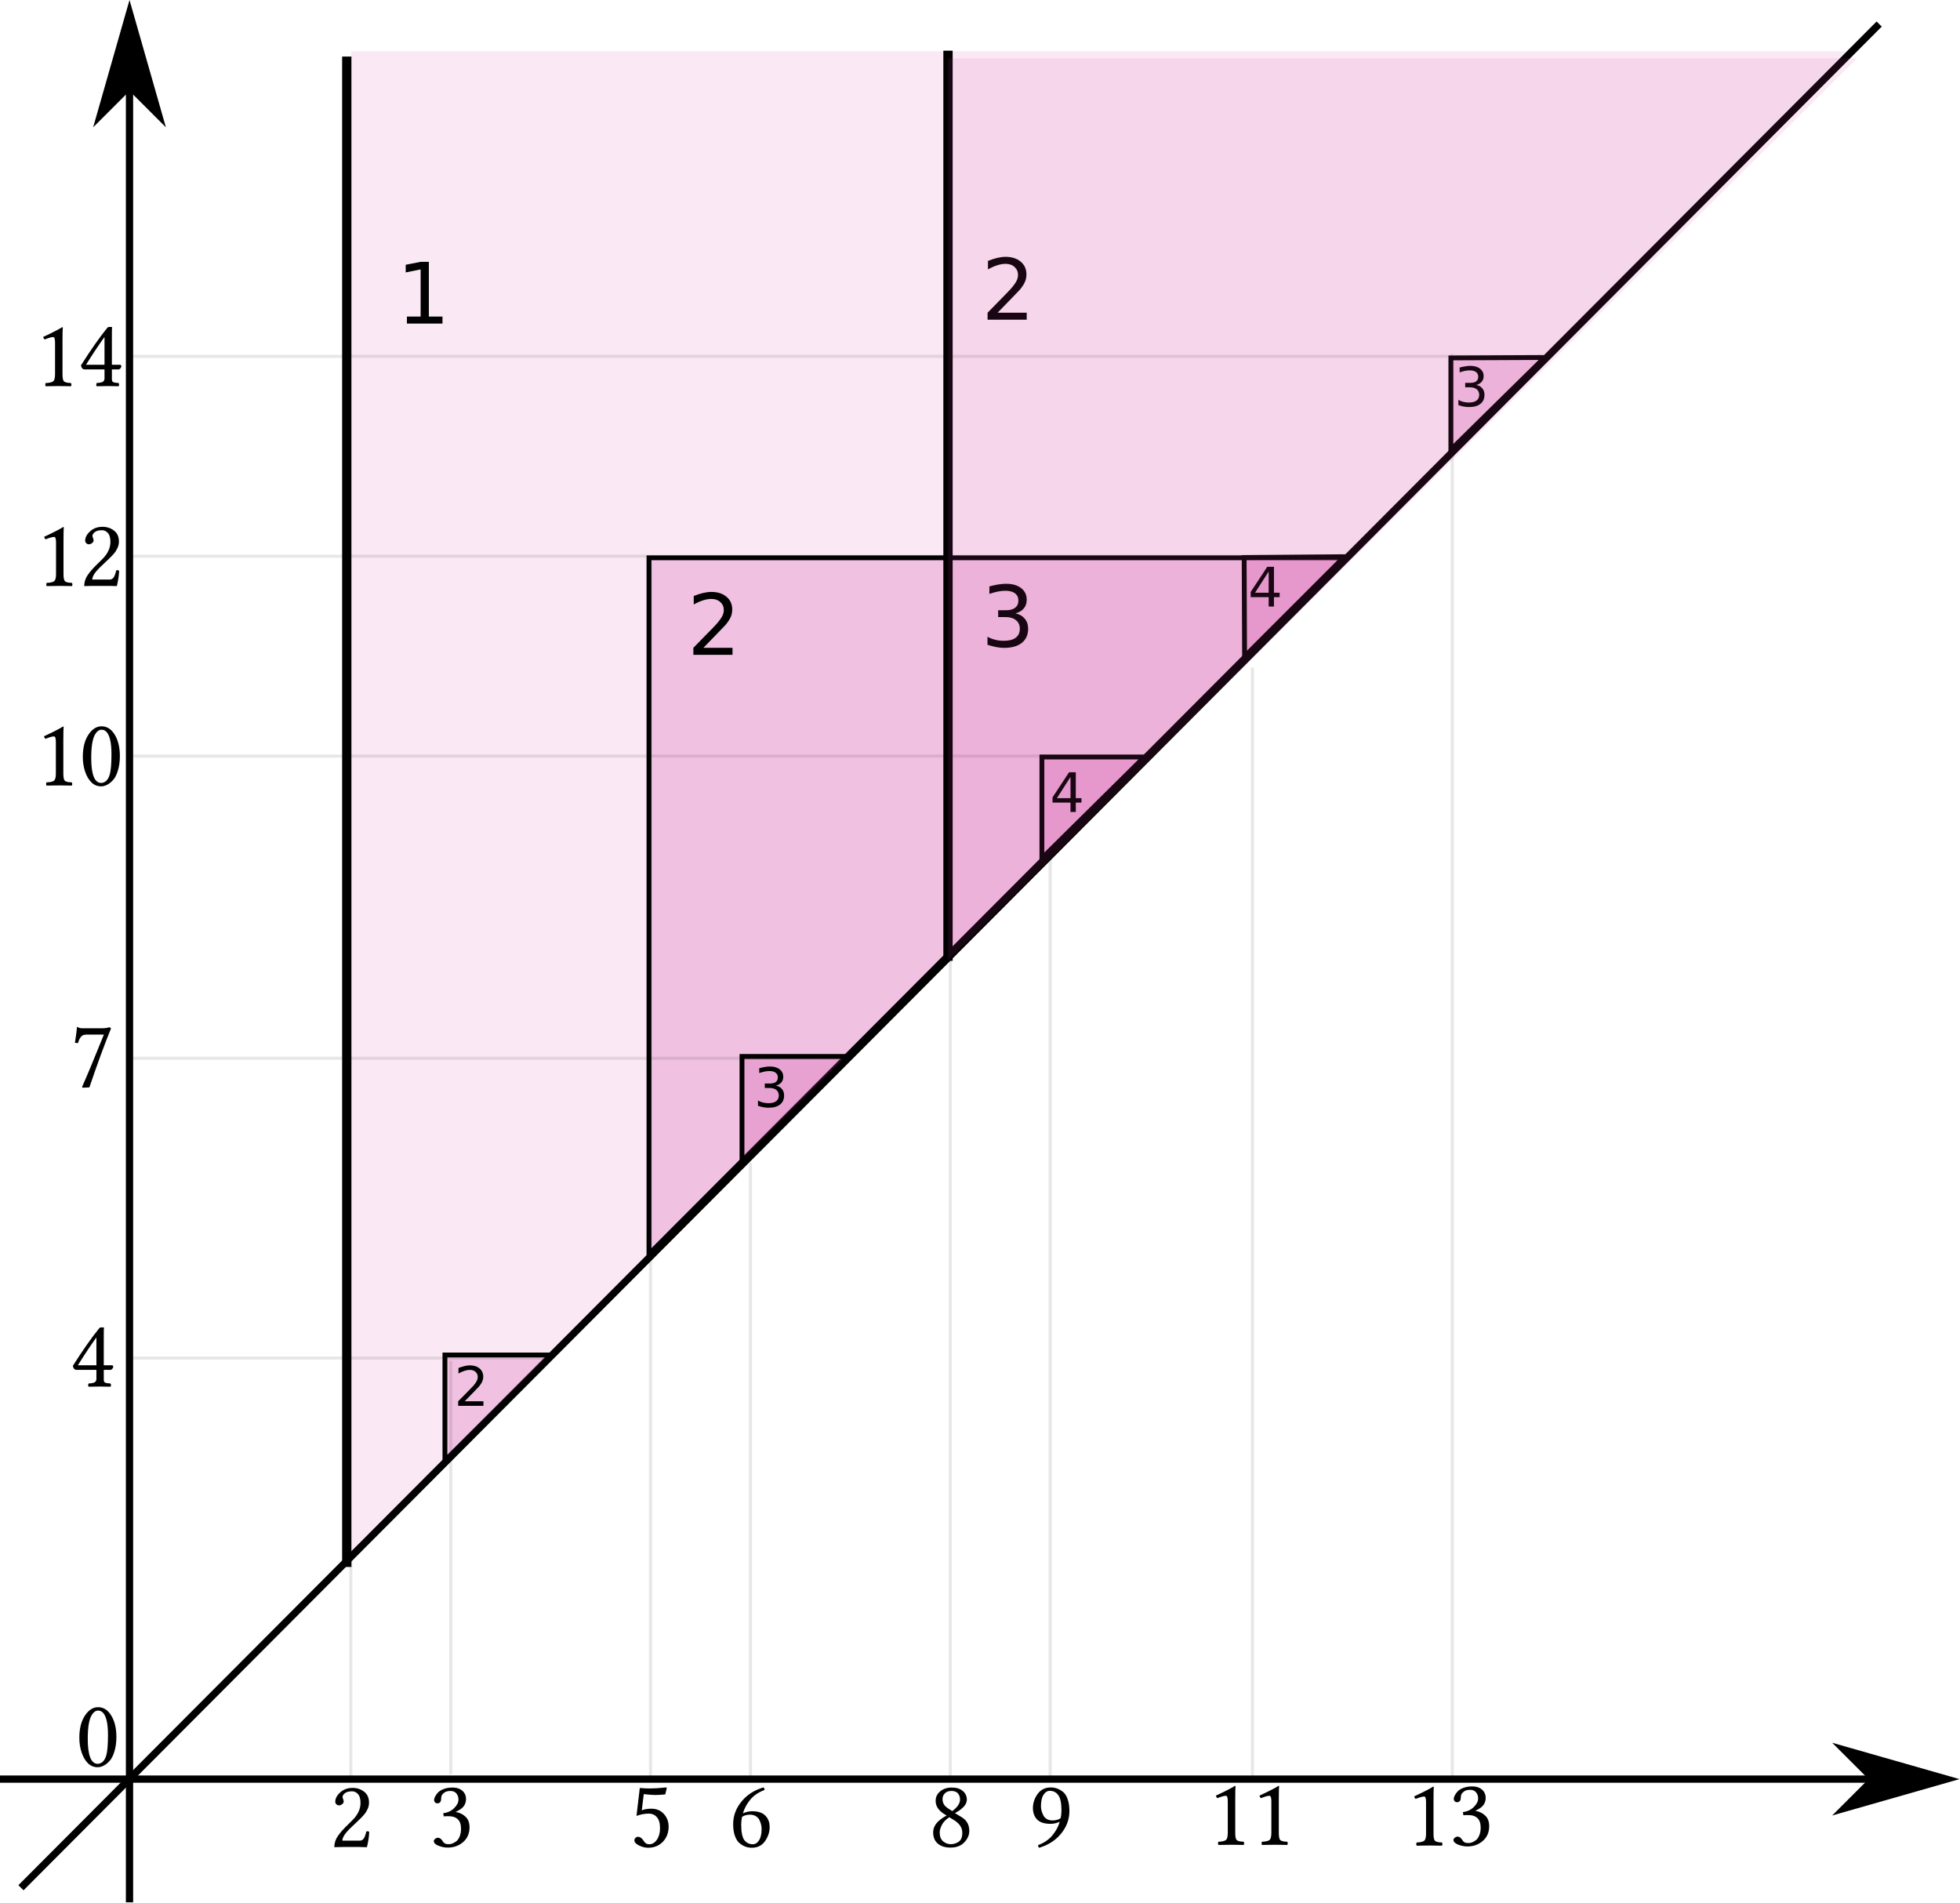 <?xml version="1.0" encoding="UTF-8" standalone="no"?>
<!-- Created with Inkscape (http://www.inkscape.org/) -->

<svg
   xmlns:dc="http://purl.org/dc/elements/1.1/"
   xmlns:cc="http://creativecommons.org/ns#"
   xmlns:rdf="http://www.w3.org/1999/02/22-rdf-syntax-ns#"
   xmlns:svg="http://www.w3.org/2000/svg"
   xmlns="http://www.w3.org/2000/svg"
   xmlns:sodipodi="http://sodipodi.sourceforge.net/DTD/sodipodi-0.dtd"
   xmlns:inkscape="http://www.inkscape.org/namespaces/inkscape"
   version="1.1"
   id="svg2"
   xml:space="preserve"
   width="431.83"
   height="419.178"
   viewBox="0 0 431.83 419.178"
   sodipodi:docname="persistencediagram.svg"
   inkscape:version="0.91 r13725"><defs
     id="defs6"><clipPath
       clipPathUnits="userSpaceOnUse"
       id="clipPath20"><path
         d="M 0,0 H 324 V 315 H 0 Z"
         id="path18"
         inkscape:connector-curvature="0" /></clipPath><clipPath
       clipPathUnits="userSpaceOnUse"
       id="clipPath20-9"><path
         d="M 0,0 H 324 V 315 H 0 Z"
         id="path18-0"
         inkscape:connector-curvature="0" /></clipPath><clipPath
       clipPathUnits="userSpaceOnUse"
       id="clipPath20-9-6"><path
         d="M 0,0 H 324 V 315 H 0 Z"
         id="path18-0-5"
         inkscape:connector-curvature="0" /></clipPath></defs><sodipodi:namedview
     pagecolor="#ffffff"
     bordercolor="#666666"
     borderopacity="1"
     objecttolerance="10"
     gridtolerance="10"
     guidetolerance="10"
     inkscape:pageopacity="0"
     inkscape:pageshadow="2"
     inkscape:window-width="1638"
     inkscape:window-height="1005"
     id="namedview4"
     showgrid="false"
     inkscape:zoom="2.2520288"
     inkscape:cx="167.50719"
     inkscape:cy="262.96203"
     inkscape:window-x="42"
     inkscape:window-y="1"
     inkscape:window-maximized="1"
     inkscape:current-layer="g10"><sodipodi:guide
       position="408.212,407.68"
       orientation="332.326,-335.004"
       id="guide4243" /><sodipodi:guide
       position="73.208,75.355"
       orientation="-332.326,0"
       id="guide4245" /><sodipodi:guide
       position="73.208,407.68"
       orientation="0,335.004"
       id="guide4247" /></sodipodi:namedview><g
     id="g10"
     inkscape:groupmode="layer"
     inkscape:label="persistencediagram"
     transform="matrix(1.333,0,0,1.333,0,8.4794394e-6)"><g
       id="g14"
       transform="matrix(1.233,0,0,1.25,-13.491,-64.12)"><g
         id="g16" /><g
         id="g28"><g
           style="opacity:0.5"
           id="g26"
           clip-path="url(#clipPath20)"><g
             id="g24"><path
               inkscape:connector-curvature="0"
               id="path22"
               style="opacity:0.66;fill:#d13c9e;fill-opacity:0.345;fill-rule:evenodd;stroke:none"
               d="m 258.371,58.078 -200.387,198.785 0,-198.785 z" /></g></g></g></g><g
       transform="scale(1,-1)"
       id="g30"><path
         inkscape:connector-curvature="0"
         id="path32"
         style="fill:none;stroke:#000000;stroke-width:1.2;stroke-linecap:butt;stroke-linejoin:miter;stroke-miterlimit:4;stroke-dasharray:none;stroke-opacity:1"
         d="M 0,-294.02 H 321.688" /></g><g
       transform="scale(1,-1)"
       id="g34"><path
         inkscape:connector-curvature="0"
         id="path36"
         style="fill:#000000;fill-opacity:1;fill-rule:evenodd;stroke:#000000;stroke-width:1.2;stroke-linecap:butt;stroke-linejoin:miter;stroke-miterlimit:4;stroke-dasharray:none;stroke-opacity:1"
         d="m 309.688,-294.02 -4.801,-4.8 16.801,4.8 -16.801,4.797 z" /></g><g
       transform="scale(1,-1)"
       id="g38"><path
         inkscape:connector-curvature="0"
         id="path40"
         style="fill:none;stroke:#000000;stroke-width:1.2;stroke-linecap:butt;stroke-linejoin:miter;stroke-miterlimit:4;stroke-dasharray:none;stroke-opacity:1"
         d="M 21.406,-314.383 V -2.184" /></g><g
       transform="scale(1,-1)"
       id="g42"><path
         inkscape:connector-curvature="0"
         id="path44"
         style="fill:#000000;fill-opacity:1;fill-rule:evenodd;stroke:#000000;stroke-width:1.2;stroke-linecap:butt;stroke-linejoin:miter;stroke-miterlimit:4;stroke-dasharray:none;stroke-opacity:1"
         d="M 21.406,-14.184 26.207,-18.98 21.406,-2.184 16.609,-18.98 Z" /></g><g
       transform="scale(1,-1)"
       id="g46"><path
         inkscape:connector-curvature="0"
         id="path48"
         style="fill:none;stroke:#000000;stroke-width:1.2;stroke-linecap:butt;stroke-linejoin:miter;stroke-miterlimit:4;stroke-dasharray:none;stroke-opacity:1"
         d="m 3.465,-311.973 307.129,308" /></g><path
       inkscape:connector-curvature="0"
       id="path50"
       style="opacity:0.66;fill:#d13c9e;fill-opacity:0.345;fill-rule:evenodd;stroke:none"
       d="M 107.262,207.254 222.059,92.184 H 107.262 Z" /><g
       transform="scale(1,-1)"
       id="g52"><path
         inkscape:connector-curvature="0"
         id="path54"
         style="fill:none;stroke:#000000;stroke-width:0.8;stroke-linecap:butt;stroke-linejoin:miter;stroke-miterlimit:4;stroke-dasharray:none;stroke-opacity:1"
         d="m 107.262,-207.254 114.797,115.07 H 107.262 Z" /></g><path
       inkscape:connector-curvature="0"
       id="path56"
       style="opacity:0.66;fill:#d13c9e;fill-opacity:0.345;fill-rule:evenodd;stroke:none"
       d="m 122.637,192.066 17.675,-17.472 h -17.675 z" /><g
       transform="scale(1,-1)"
       id="g58"><path
         inkscape:connector-curvature="0"
         id="path60"
         style="fill:none;stroke:#000000;stroke-width:0.8;stroke-linecap:butt;stroke-linejoin:miter;stroke-miterlimit:4;stroke-dasharray:none;stroke-opacity:1"
         d="m 122.637,-192.066 17.675,17.472 h -17.675 z" /></g><path
       inkscape:connector-curvature="0"
       id="path62"
       style="opacity:0.66;fill:#d13c9e;fill-opacity:0.345;fill-rule:evenodd;stroke:none"
       d="M 73.539,241.398 91.215,223.93 H 73.539 Z" /><g
       transform="scale(1,-1)"
       id="g64"><path
         inkscape:connector-curvature="0"
         id="path66"
         style="fill:none;stroke:#000000;stroke-width:0.8;stroke-linecap:butt;stroke-linejoin:miter;stroke-miterlimit:4;stroke-dasharray:none;stroke-opacity:1"
         d="m 73.539,-241.398 17.676,17.468 H 73.539 Z" /></g><path
       inkscape:connector-curvature="0"
       id="path68"
       style="opacity:0.66;fill:#d13c9e;fill-opacity:0.345;fill-rule:evenodd;stroke:none"
       d="m 239.801,74.324 15.492,-15.242 -15.492,0.07 z" /><g
       transform="scale(1,-1)"
       id="g70"><path
         inkscape:connector-curvature="0"
         id="path72"
         style="fill:none;stroke:#000000;stroke-width:0.8;stroke-linecap:butt;stroke-linejoin:miter;stroke-miterlimit:4;stroke-dasharray:none;stroke-opacity:1"
         d="m 239.801,-74.324 15.492,15.242 -15.492,-0.07 z" /></g><path
       inkscape:connector-curvature="0"
       id="path74"
       style="fill:#000000;fill-opacity:1;fill-rule:nonzero;stroke:none"
       d="m 16.207,282.695 c -0.211,0 -0.402,0.071 -0.578,0.203 -0.18,0.125 -0.356,0.344 -0.531,0.657 -0.18,0.304 -0.325,0.781 -0.438,1.437 -0.105,0.656 -0.156,1.449 -0.156,2.375 0,2.75 0.551,4.125 1.656,4.125 0.094,0 0.192,-0.015 0.297,-0.047 0.102,-0.031 0.227,-0.086 0.375,-0.172 0.145,-0.093 0.285,-0.242 0.422,-0.453 0.133,-0.207 0.242,-0.468 0.328,-0.781 0.176,-0.664 0.266,-1.766 0.266,-3.297 0,-1.988 -0.309,-3.25 -0.922,-3.781 -0.211,-0.176 -0.449,-0.266 -0.719,-0.266 z m -0.062,9.36 c -0.637,0 -1.18,-0.223 -1.625,-0.672 -0.438,-0.438 -0.782,-1.031 -1.032,-1.781 -0.25,-0.75 -0.375,-1.551 -0.375,-2.407 0,-1.519 0.305,-2.742 0.922,-3.672 0.613,-0.925 1.336,-1.39 2.172,-1.39 0.781,0 1.43,0.351 1.953,1.047 0.719,0.961 1.078,2.246 1.078,3.859 0,0.887 -0.105,1.672 -0.312,2.359 -0.199,0.688 -0.461,1.215 -0.781,1.579 -0.325,0.367 -0.657,0.636 -1,0.812 -0.344,0.176 -0.68,0.266 -1,0.266 z" /><path
       inkscape:connector-curvature="0"
       id="path76"
       style="fill:#000000;fill-opacity:1;fill-rule:nonzero;stroke:none"
       d="m 15.934,221.031 c -0.813,1.106 -1.836,2.637 -3.063,4.594 h 3.063 z m 2.546,4.594 c 0.157,0 0.235,0.09 0.235,0.266 0,0.093 -0.055,0.203 -0.156,0.328 -0.106,0.117 -0.211,0.172 -0.313,0.172 h -1.094 v 1.468 c 0,0.168 0.008,0.305 0.032,0.407 0.031,0.105 0.097,0.183 0.203,0.234 0.113,0.043 0.203,0.07 0.265,0.078 0.063,0.012 0.211,0.027 0.453,0.047 0.071,0.012 0.125,0.016 0.157,0.016 0.05,0.054 0.078,0.148 0.078,0.281 0,0.125 -0.028,0.211 -0.078,0.25 -0.68,-0.024 -1.258,-0.031 -1.735,-0.031 -0.586,0 -1.215,0.007 -1.89,0.031 -0.043,-0.039 -0.063,-0.125 -0.063,-0.25 0,-0.133 0.02,-0.227 0.063,-0.281 0.57,-0.039 0.925,-0.118 1.062,-0.235 0.156,-0.113 0.235,-0.297 0.235,-0.547 v -1.468 h -3.266 c -0.336,0 -0.543,-0.223 -0.625,-0.672 1.645,-2.594 3.086,-4.649 4.328,-6.172 0.094,-0.113 0.18,-0.172 0.266,-0.172 h 0.515 l 0.032,0.031 c -0.024,0.094 -0.032,0.61 -0.032,1.547 v 4.672 z" /><path
       inkscape:connector-curvature="0"
       id="path78"
       style="fill:#000000;fill-opacity:1;fill-rule:nonzero;stroke:none"
       d="m 14.293,170.98 c -0.199,0 -0.371,0.028 -0.516,0.079 -0.148,0.043 -0.304,0.171 -0.468,0.39 -0.168,0.211 -0.305,0.516 -0.407,0.922 -0.156,0.024 -0.328,0.008 -0.515,-0.047 0.207,-1.332 0.316,-2.187 0.328,-2.562 0,-0.032 0.019,-0.047 0.062,-0.047 0.039,0.012 0.129,0.055 0.266,0.125 0.145,0.062 0.32,0.094 0.531,0.094 h 3.297 c 0.426,0 0.836,-0.055 1.234,-0.172 l 0.25,0.187 c -1.148,2.824 -2.339,6.074 -3.578,9.75 l -1.093,0.063 -0.125,-0.125 c 0.789,-1.758 1.992,-4.645 3.609,-8.657 z" /><path
       inkscape:connector-curvature="0"
       id="path80"
       style="fill:#000000;fill-opacity:1;fill-rule:nonzero;stroke:none"
       d="m 55.414,297.754 c 0,-0.531 0.27,-1.039 0.813,-1.531 0.539,-0.5 1.226,-0.75 2.062,-0.75 0.727,0 1.359,0.211 1.891,0.625 0.539,0.406 0.812,1.011 0.812,1.812 0,0.387 -0.086,0.75 -0.25,1.094 -0.156,0.336 -0.328,0.609 -0.515,0.828 -0.18,0.219 -0.454,0.512 -0.829,0.875 l -1.625,1.547 c -0.793,0.793 -1.187,1.437 -1.187,1.937 h 2.859 c 0.282,0 0.5,-0.109 0.657,-0.328 0.164,-0.226 0.316,-0.629 0.453,-1.203 0.207,-0.039 0.363,-0.015 0.468,0.078 -0.023,0.75 -0.148,1.594 -0.375,2.532 -0.492,-0.024 -0.906,-0.032 -1.25,-0.032 h -2.812 l -1.328,0.032 c 0,-0.508 0.117,-1 0.359,-1.469 0.25,-0.477 0.738,-1.094 1.469,-1.844 l 1.187,-1.172 c 0.875,-0.883 1.313,-1.82 1.313,-2.812 0,-0.696 -0.141,-1.192 -0.422,-1.485 -0.281,-0.3 -0.605,-0.453 -0.969,-0.453 -0.531,0 -0.929,0.106 -1.187,0.313 -0.262,0.199 -0.391,0.418 -0.391,0.656 0,0.055 0.02,0.133 0.063,0.234 0.039,0.094 0.062,0.149 0.062,0.157 0.039,0.148 0.063,0.257 0.063,0.328 0,0.168 -0.09,0.32 -0.266,0.453 -0.18,0.125 -0.34,0.187 -0.484,0.187 -0.18,0 -0.328,-0.054 -0.453,-0.172 -0.125,-0.125 -0.188,-0.269 -0.188,-0.437 z" /><path
       inkscape:connector-curvature="0"
       id="path82"
       style="fill:#000000;fill-opacity:1;fill-rule:nonzero;stroke:none"
       d="m 74.434,295.977 c -0.188,0 -0.387,0.027 -0.594,0.078 -0.199,0.054 -0.402,0.179 -0.61,0.375 -0.21,0.199 -0.312,0.453 -0.312,0.765 0,0.555 -0.211,0.828 -0.625,0.828 -0.168,0 -0.305,-0.054 -0.406,-0.171 -0.094,-0.125 -0.141,-0.25 -0.141,-0.375 0,-0.157 0.051,-0.336 0.156,-0.547 0.102,-0.207 0.258,-0.43 0.469,-0.672 0.219,-0.238 0.535,-0.438 0.953,-0.594 0.426,-0.164 0.91,-0.25 1.453,-0.25 0.75,0 1.332,0.211 1.75,0.625 0.332,0.344 0.5,0.766 0.5,1.266 0,0.449 -0.125,0.843 -0.375,1.187 -0.25,0.336 -0.687,0.649 -1.312,0.938 l 0.015,0.031 c 0.594,0.094 1.114,0.344 1.563,0.75 0.457,0.406 0.687,1 0.687,1.781 0,1.012 -0.355,1.824 -1.062,2.438 -0.699,0.605 -1.543,0.906 -2.531,0.906 -0.532,0 -1.055,-0.106 -1.563,-0.313 -0.5,-0.207 -0.75,-0.461 -0.75,-0.765 0,-0.125 0.071,-0.242 0.219,-0.36 0.144,-0.125 0.297,-0.187 0.453,-0.187 0.258,0 0.488,0.137 0.688,0.406 0.007,0.012 0.035,0.047 0.078,0.11 0.039,0.054 0.066,0.093 0.078,0.125 0.019,0.023 0.047,0.058 0.078,0.109 0.039,0.043 0.078,0.074 0.109,0.094 0.032,0.023 0.071,0.054 0.125,0.093 0.063,0.032 0.125,0.059 0.188,0.079 0.062,0.011 0.133,0.023 0.219,0.031 0.093,0.012 0.187,0.015 0.281,0.015 0.176,0 0.359,-0.035 0.547,-0.109 0.195,-0.07 0.41,-0.191 0.64,-0.359 0.227,-0.164 0.414,-0.43 0.563,-0.797 0.156,-0.363 0.234,-0.797 0.234,-1.297 0,-1.375 -0.699,-2.063 -2.094,-2.063 -0.335,0 -0.589,0.012 -0.765,0.032 l -0.078,-0.516 c 0.738,-0.102 1.343,-0.391 1.812,-0.859 0.469,-0.469 0.703,-0.93 0.703,-1.391 0,-0.32 -0.07,-0.594 -0.203,-0.812 -0.125,-0.227 -0.289,-0.391 -0.484,-0.485 -0.188,-0.094 -0.406,-0.14 -0.656,-0.14 z" /><path
       inkscape:connector-curvature="0"
       id="path84"
       style="fill:#000000;fill-opacity:1;fill-rule:nonzero;stroke:none"
       d="m 109.09,302.145 c 0,-0.833 -0.172,-1.442 -0.516,-1.829 -0.344,-0.394 -0.793,-0.593 -1.344,-0.593 -0.668,0 -1.343,0.125 -2.031,0.375 l 0.547,-4.61 c 0.613,0.055 1.188,0.078 1.719,0.078 0.644,0 1.519,-0.054 2.625,-0.171 l 0.125,0.062 -0.266,1.094 c -0.656,0.062 -1.215,0.094 -1.672,0.094 -0.367,0 -0.992,-0.047 -1.875,-0.141 l -0.328,2.672 c 0.438,-0.176 0.961,-0.266 1.578,-0.266 0.864,0 1.555,0.293 2.078,0.875 0.52,0.574 0.782,1.266 0.782,2.078 0,1.012 -0.321,1.852 -0.953,2.516 -0.637,0.656 -1.45,0.984 -2.438,0.984 -0.492,0 -0.992,-0.125 -1.5,-0.375 -0.512,-0.25 -0.766,-0.531 -0.766,-0.843 0,-0.157 0.055,-0.29 0.172,-0.407 0.125,-0.125 0.266,-0.187 0.422,-0.187 0.289,0 0.567,0.172 0.828,0.515 0.008,0.024 0.039,0.071 0.094,0.141 0.051,0.063 0.086,0.117 0.109,0.156 0.02,0.032 0.055,0.075 0.11,0.125 0.051,0.055 0.098,0.094 0.14,0.125 0.04,0.024 0.094,0.055 0.157,0.094 0.07,0.031 0.14,0.055 0.203,0.063 0.07,0.011 0.148,0.015 0.234,0.015 0.488,0 0.906,-0.25 1.25,-0.75 0.344,-0.508 0.516,-1.14 0.516,-1.89 z" /><path
       inkscape:connector-curvature="0"
       id="path86"
       style="fill:#000000;fill-opacity:1;fill-rule:nonzero;stroke:none"
       d="m 122.648,300.254 c -0.093,0.43 -0.14,0.844 -0.14,1.25 0,1.262 0.172,2.125 0.515,2.594 0.352,0.461 0.821,0.687 1.407,0.687 0.414,0 0.758,-0.219 1.031,-0.656 0.281,-0.438 0.422,-1.07 0.422,-1.906 0,-0.227 -0.031,-0.461 -0.094,-0.703 -0.055,-0.239 -0.141,-0.485 -0.266,-0.735 -0.125,-0.258 -0.324,-0.473 -0.593,-0.64 -0.274,-0.165 -0.594,-0.25 -0.969,-0.25 -0.5,0 -0.938,0.121 -1.313,0.359 z m 0.141,-0.578 c 0.508,-0.227 1.016,-0.344 1.516,-0.344 1.007,0 1.742,0.246 2.203,0.734 0.469,0.481 0.703,1.106 0.703,1.875 0,0.825 -0.258,1.602 -0.766,2.329 -0.511,0.73 -1.242,1.093 -2.187,1.093 -0.356,0 -0.696,-0.058 -1.016,-0.172 -0.312,-0.101 -0.637,-0.285 -0.969,-0.546 -0.335,-0.27 -0.601,-0.676 -0.796,-1.219 -0.2,-0.539 -0.297,-1.196 -0.297,-1.969 0,-1.426 0.5,-2.719 1.5,-3.875 0.882,-1.031 2.05,-1.758 3.5,-2.187 0.125,0.085 0.187,0.226 0.187,0.421 -0.98,0.368 -1.762,0.891 -2.344,1.579 -0.574,0.687 -0.984,1.449 -1.234,2.281 z" /><path
       inkscape:connector-curvature="0"
       id="path88"
       style="fill:#000000;fill-opacity:1;fill-rule:nonzero;stroke:none"
       d="m 157.254,295.977 c -0.461,0 -0.82,0.132 -1.078,0.39 -0.262,0.25 -0.391,0.571 -0.391,0.953 0,0.293 0.067,0.575 0.203,0.844 0.145,0.262 0.446,0.539 0.907,0.828 l 0.5,0.313 c 0.851,-0.633 1.281,-1.27 1.281,-1.907 0,-0.406 -0.117,-0.742 -0.344,-1.015 -0.23,-0.27 -0.59,-0.406 -1.078,-0.406 z m 2.547,1.437 c 0,0.461 -0.211,0.887 -0.625,1.281 -0.406,0.387 -0.856,0.7 -1.344,0.938 l 1.125,0.687 c 0.832,0.5 1.25,1.258 1.25,2.266 0,0.68 -0.277,1.309 -0.828,1.891 -0.555,0.574 -1.313,0.859 -2.281,0.859 -0.868,0 -1.559,-0.211 -2.078,-0.641 -0.524,-0.437 -0.782,-1.054 -0.782,-1.859 0,-0.727 0.313,-1.367 0.938,-1.922 0.363,-0.32 0.789,-0.613 1.281,-0.875 l -0.406,-0.25 c -0.938,-0.594 -1.406,-1.316 -1.406,-2.172 0,-0.625 0.242,-1.144 0.734,-1.562 0.5,-0.426 1.148,-0.641 1.953,-0.641 0.758,0 1.359,0.188 1.797,0.563 0.445,0.375 0.672,0.855 0.672,1.437 z m -2.672,7.359 c 0.488,0 0.93,-0.132 1.328,-0.406 0.395,-0.269 0.594,-0.758 0.594,-1.469 0,-0.851 -0.469,-1.562 -1.406,-2.125 l -0.75,-0.453 c -0.594,0.399 -1.008,0.828 -1.235,1.297 -0.23,0.461 -0.344,0.867 -0.344,1.219 0,0.656 0.188,1.148 0.563,1.469 0.383,0.312 0.801,0.468 1.25,0.468 z" /><path
       inkscape:connector-curvature="0"
       id="path90"
       style="fill:#000000;fill-opacity:1;fill-rule:nonzero;stroke:none"
       d="m 175.301,300.488 c 0.094,-0.426 0.14,-0.843 0.14,-1.25 0,-1.258 -0.179,-2.117 -0.531,-2.578 -0.344,-0.469 -0.808,-0.703 -1.39,-0.703 -0.418,0 -0.766,0.219 -1.047,0.656 -0.282,0.438 -0.422,1.075 -0.422,1.907 0,0.23 0.031,0.464 0.094,0.703 0.062,0.242 0.156,0.492 0.281,0.75 0.125,0.261 0.316,0.476 0.578,0.64 0.269,0.157 0.594,0.235 0.969,0.235 0.507,0 0.953,-0.118 1.328,-0.36 z m -0.141,0.578 c -0.512,0.231 -1.015,0.344 -1.515,0.344 -1.024,0 -1.766,-0.238 -2.235,-0.719 -0.461,-0.488 -0.687,-1.117 -0.687,-1.89 0,-0.821 0.254,-1.594 0.765,-2.313 0.52,-0.726 1.254,-1.093 2.203,-1.093 0.352,0 0.688,0.058 1,0.171 0.321,0.106 0.649,0.289 0.985,0.547 0.332,0.262 0.594,0.664 0.781,1.203 0.195,0.543 0.297,1.2 0.297,1.969 0,1.43 -0.496,2.719 -1.484,3.875 -0.887,1.031 -2.055,1.766 -3.5,2.203 -0.125,-0.074 -0.188,-0.218 -0.188,-0.437 0.977,-0.364 1.754,-0.891 2.328,-1.578 0.582,-0.688 1,-1.446 1.25,-2.282 z" /><g
       transform="scale(1,-1)"
       id="g92"><path
         inkscape:connector-curvature="0"
         id="path94"
         style="fill:none;stroke:#000000;stroke-width:0.513;stroke-linecap:butt;stroke-linejoin:miter;stroke-miterlimit:4;stroke-dasharray:none;stroke-opacity:0.094"
         d="M 21.391,-224.43 H 90.098" /></g><g
       transform="scale(1,-1)"
       id="g96"><path
         inkscape:connector-curvature="0"
         id="path98"
         style="fill:none;stroke:#000000;stroke-width:0.513;stroke-linecap:butt;stroke-linejoin:miter;stroke-miterlimit:4;stroke-dasharray:none;stroke-opacity:0.094"
         d="M 21.16,-174.887 H 140.113" /></g><g
       transform="scale(1,-1)"
       id="g100"><path
         inkscape:connector-curvature="0"
         id="path102"
         style="fill:none;stroke:#000000;stroke-width:1.538;stroke-linecap:butt;stroke-linejoin:miter;stroke-miterlimit:4;stroke-dasharray:none;stroke-opacity:1"
         d="M 57.316,-258.957 V -9.348" /></g><path
       inkscape:connector-curvature="0"
       id="path104"
       style="fill:#000000;fill-opacity:1;fill-rule:nonzero;stroke:none"
       d="m 10.469,127.844 c 0,0.636 0.082,1.031 0.25,1.187 0.164,0.157 0.547,0.246 1.14,0.266 0.051,0.055 0.079,0.148 0.079,0.281 0,0.125 -0.028,0.211 -0.079,0.25 -1.062,-0.023 -1.714,-0.031 -1.953,-0.031 -0.437,0 -1.179,0.008 -2.218,0.031 -0.043,-0.039 -0.063,-0.125 -0.063,-0.25 0,-0.133 0.02,-0.226 0.063,-0.281 0.613,-0.02 1.023,-0.113 1.234,-0.281 0.207,-0.164 0.312,-0.555 0.312,-1.172 v -5.219 c 0,-0.625 -0.105,-0.93 -0.312,-0.922 -0.293,0 -0.758,0.133 -1.391,0.391 -0.136,-0.082 -0.219,-0.223 -0.25,-0.422 1.5,-0.695 2.547,-1.234 3.141,-1.61 0.062,0 0.094,0.028 0.094,0.079 -0.032,0.25 -0.047,0.964 -0.047,2.14 z" /><path
       inkscape:connector-curvature="0"
       id="path106"
       style="fill:#000000;fill-opacity:1;fill-rule:nonzero;stroke:none"
       d="m 16.781,120.594 c -0.211,0 -0.402,0.07 -0.578,0.203 -0.18,0.125 -0.355,0.344 -0.531,0.656 -0.18,0.305 -0.324,0.781 -0.438,1.438 -0.105,0.656 -0.156,1.449 -0.156,2.375 0,2.75 0.551,4.125 1.656,4.125 0.094,0 0.192,-0.016 0.297,-0.047 0.102,-0.032 0.227,-0.086 0.375,-0.172 0.145,-0.094 0.285,-0.242 0.422,-0.453 0.133,-0.207 0.242,-0.469 0.328,-0.781 0.176,-0.665 0.266,-1.766 0.266,-3.297 0,-1.989 -0.309,-3.25 -0.922,-3.782 -0.211,-0.175 -0.449,-0.265 -0.719,-0.265 z m -0.062,9.359 c -0.637,0 -1.18,-0.223 -1.625,-0.672 -0.438,-0.437 -0.782,-1.031 -1.032,-1.781 -0.25,-0.75 -0.374,-1.551 -0.374,-2.406 0,-1.52 0.304,-2.742 0.921,-3.672 0.614,-0.926 1.336,-1.391 2.172,-1.391 0.781,0 1.43,0.352 1.953,1.047 0.719,0.961 1.078,2.246 1.078,3.86 0,0.886 -0.105,1.671 -0.312,2.359 -0.199,0.687 -0.461,1.215 -0.781,1.578 -0.324,0.367 -0.657,0.637 -1,0.813 -0.344,0.175 -0.68,0.265 -1,0.265 z" /><path
       inkscape:connector-curvature="0"
       id="path108"
       style="fill:#000000;fill-opacity:1;fill-rule:nonzero;stroke:none"
       d="m 10.496,94.875 c 0,0.637 0.082,1.031 0.25,1.187 0.164,0.157 0.547,0.247 1.141,0.266 0.051,0.055 0.078,0.149 0.078,0.281 0,0.125 -0.027,0.211 -0.078,0.25 -1.063,-0.023 -1.715,-0.031 -1.953,-0.031 -0.438,0 -1.18,0.008 -2.219,0.031 -0.043,-0.039 -0.063,-0.125 -0.063,-0.25 0,-0.132 0.02,-0.226 0.063,-0.281 0.613,-0.019 1.023,-0.113 1.234,-0.281 0.207,-0.164 0.313,-0.555 0.313,-1.172 v -5.219 c 0,-0.625 -0.106,-0.929 -0.313,-0.922 -0.293,0 -0.758,0.133 -1.39,0.391 -0.137,-0.082 -0.219,-0.223 -0.25,-0.422 1.5,-0.695 2.546,-1.234 3.14,-1.609 0.063,0 0.094,0.027 0.094,0.078 -0.031,0.25 -0.047,0.965 -0.047,2.14 z" /><path
       inkscape:connector-curvature="0"
       id="path110"
       style="fill:#000000;fill-opacity:1;fill-rule:nonzero;stroke:none"
       d="m 14.078,89.344 c 0,-0.532 0.27,-1.039 0.813,-1.532 0.539,-0.5 1.226,-0.75 2.062,-0.75 0.727,0 1.359,0.211 1.891,0.626 0.539,0.406 0.812,1.011 0.812,1.812 0,0.387 -0.086,0.75 -0.25,1.094 -0.156,0.336 -0.328,0.609 -0.515,0.828 -0.18,0.219 -0.453,0.512 -0.829,0.875 l -1.624,1.547 c -0.793,0.793 -1.188,1.437 -1.188,1.937 h 2.859 c 0.282,0 0.5,-0.109 0.657,-0.328 0.164,-0.226 0.316,-0.629 0.453,-1.203 0.207,-0.039 0.363,-0.016 0.469,0.078 -0.024,0.75 -0.149,1.594 -0.376,2.531 -0.492,-0.023 -0.906,-0.031 -1.25,-0.031 H 15.25 l -1.328,0.031 c 0,-0.507 0.117,-1 0.359,-1.468 0.25,-0.477 0.739,-1.094 1.469,-1.844 l 1.188,-1.172 c 0.874,-0.883 1.312,-1.82 1.312,-2.813 0,-0.695 -0.141,-1.191 -0.422,-1.484 -0.281,-0.301 -0.605,-0.453 -0.969,-0.453 -0.531,0 -0.929,0.105 -1.187,0.313 -0.262,0.199 -0.391,0.417 -0.391,0.656 0,0.054 0.02,0.133 0.063,0.234 0.039,0.094 0.062,0.149 0.062,0.156 0.039,0.149 0.063,0.258 0.063,0.328 0,0.168 -0.09,0.321 -0.266,0.454 -0.18,0.125 -0.34,0.187 -0.484,0.187 -0.18,0 -0.328,-0.055 -0.453,-0.172 -0.125,-0.125 -0.188,-0.269 -0.188,-0.437 z" /><path
       inkscape:connector-curvature="0"
       id="path112"
       style="fill:#000000;fill-opacity:1;fill-rule:nonzero;stroke:none"
       d="m 10.332,61.848 c 0,0.636 0.082,1.031 0.25,1.187 0.164,0.156 0.547,0.246 1.141,0.266 0.05,0.054 0.078,0.148 0.078,0.281 0,0.125 -0.028,0.211 -0.078,0.25 -1.063,-0.023 -1.715,-0.031 -1.953,-0.031 -0.438,0 -1.18,0.008 -2.219,0.031 -0.043,-0.039 -0.063,-0.125 -0.063,-0.25 0,-0.133 0.02,-0.227 0.063,-0.281 0.613,-0.02 1.023,-0.113 1.234,-0.281 0.207,-0.165 0.313,-0.555 0.313,-1.172 v -5.219 c 0,-0.625 -0.106,-0.93 -0.313,-0.922 -0.293,0 -0.758,0.133 -1.39,0.391 -0.137,-0.082 -0.219,-0.223 -0.25,-0.422 1.5,-0.696 2.546,-1.235 3.14,-1.61 0.063,0 0.094,0.028 0.094,0.079 -0.031,0.25 -0.047,0.964 -0.047,2.14 z" /><path
       inkscape:connector-curvature="0"
       id="path114"
       style="fill:#000000;fill-opacity:1;fill-rule:nonzero;stroke:none"
       d="m 17.273,55.691 c -0.812,1.106 -1.835,2.637 -3.062,4.594 h 3.062 z m 2.547,4.594 c 0.157,0 0.235,0.09 0.235,0.266 0,0.094 -0.055,0.203 -0.157,0.328 -0.105,0.117 -0.21,0.172 -0.312,0.172 h -1.094 v 1.469 c 0,0.168 0.008,0.304 0.031,0.406 0.032,0.105 0.098,0.183 0.204,0.234 0.113,0.043 0.203,0.07 0.265,0.078 0.063,0.012 0.211,0.028 0.453,0.047 0.071,0.012 0.125,0.016 0.157,0.016 0.05,0.054 0.078,0.148 0.078,0.281 0,0.125 -0.028,0.211 -0.078,0.25 -0.68,-0.023 -1.258,-0.031 -1.735,-0.031 -0.586,0 -1.215,0.008 -1.89,0.031 -0.043,-0.039 -0.063,-0.125 -0.063,-0.25 0,-0.133 0.02,-0.227 0.063,-0.281 0.57,-0.039 0.925,-0.117 1.062,-0.235 0.156,-0.113 0.234,-0.296 0.234,-0.546 v -1.469 h -3.265 c -0.336,0 -0.543,-0.223 -0.625,-0.672 1.644,-2.594 3.086,-4.649 4.328,-6.172 0.094,-0.113 0.18,-0.172 0.266,-0.172 h 0.515 l 0.031,0.031 c -0.023,0.094 -0.031,0.61 -0.031,1.547 v 4.672 z" /><g
       transform="scale(1,-1)"
       id="g116"><path
         inkscape:connector-curvature="0"
         id="path118"
         style="fill:none;stroke:#000000;stroke-width:0.513;stroke-linecap:butt;stroke-linejoin:miter;stroke-miterlimit:4;stroke-dasharray:none;stroke-opacity:0.094"
         d="M 21.219,-124.945 H 188.957" /></g><g
       transform="scale(1,-1)"
       id="g120"><path
         inkscape:connector-curvature="0"
         id="path122"
         style="fill:none;stroke:#000000;stroke-width:0.513;stroke-linecap:butt;stroke-linejoin:miter;stroke-miterlimit:4;stroke-dasharray:none;stroke-opacity:0.094"
         d="M 21.426,-91.918 H 221.977" /></g><g
       transform="scale(1,-1)"
       id="g124"><path
         inkscape:connector-curvature="0"
         id="path126"
         style="fill:none;stroke:#000000;stroke-width:0.513;stroke-linecap:butt;stroke-linejoin:miter;stroke-miterlimit:4;stroke-dasharray:none;stroke-opacity:0.094"
         d="M 21.438,-58.891 H 254.805" /></g><path
       inkscape:connector-curvature="0"
       id="path128"
       style="fill:#000000;fill-opacity:1;fill-rule:nonzero;stroke:none"
       d="m 204.164,302.914 c 0,0.637 0.082,1.031 0.25,1.188 0.164,0.156 0.547,0.246 1.141,0.265 0.05,0.055 0.078,0.149 0.078,0.281 0,0.125 -0.028,0.211 -0.078,0.25 -1.063,-0.023 -1.715,-0.031 -1.953,-0.031 -0.438,0 -1.18,0.008 -2.219,0.031 -0.043,-0.039 -0.063,-0.125 -0.063,-0.25 0,-0.132 0.02,-0.226 0.063,-0.281 0.613,-0.019 1.023,-0.113 1.234,-0.281 0.207,-0.164 0.313,-0.555 0.313,-1.172 v -5.219 c 0,-0.625 -0.106,-0.929 -0.313,-0.922 -0.293,0 -0.758,0.133 -1.39,0.391 -0.137,-0.082 -0.219,-0.223 -0.25,-0.422 1.5,-0.695 2.546,-1.234 3.14,-1.609 0.063,0 0.094,0.027 0.094,0.078 -0.031,0.25 -0.047,0.965 -0.047,2.141 z" /><path
       inkscape:connector-curvature="0"
       id="path130"
       style="fill:#000000;fill-opacity:1;fill-rule:nonzero;stroke:none"
       d="m 211.367,302.914 c 0,0.637 0.082,1.031 0.25,1.188 0.164,0.156 0.547,0.246 1.141,0.265 0.051,0.055 0.078,0.149 0.078,0.281 0,0.125 -0.027,0.211 -0.078,0.25 -1.063,-0.023 -1.715,-0.031 -1.953,-0.031 -0.438,0 -1.18,0.008 -2.219,0.031 -0.043,-0.039 -0.063,-0.125 -0.063,-0.25 0,-0.132 0.02,-0.226 0.063,-0.281 0.613,-0.019 1.023,-0.113 1.234,-0.281 0.207,-0.164 0.313,-0.555 0.313,-1.172 v -5.219 c 0,-0.625 -0.106,-0.929 -0.313,-0.922 -0.293,0 -0.758,0.133 -1.39,0.391 -0.137,-0.082 -0.219,-0.223 -0.25,-0.422 1.5,-0.695 2.547,-1.234 3.14,-1.609 0.063,0 0.094,0.027 0.094,0.078 -0.031,0.25 -0.047,0.965 -0.047,2.141 z" /><path
       inkscape:connector-curvature="0"
       id="path132"
       style="fill:#000000;fill-opacity:1;fill-rule:nonzero;stroke:none"
       d="m 236.934,303.039 c 0,0.637 0.082,1.031 0.25,1.188 0.164,0.156 0.546,0.246 1.14,0.265 0.051,0.055 0.078,0.149 0.078,0.281 0,0.125 -0.027,0.211 -0.078,0.25 -1.062,-0.023 -1.715,-0.031 -1.953,-0.031 -0.437,0 -1.18,0.008 -2.219,0.031 -0.043,-0.039 -0.062,-0.125 -0.062,-0.25 0,-0.132 0.019,-0.226 0.062,-0.281 0.614,-0.019 1.024,-0.113 1.235,-0.281 0.207,-0.164 0.312,-0.555 0.312,-1.172 v -5.219 c 0,-0.625 -0.105,-0.929 -0.312,-0.922 -0.293,0 -0.758,0.133 -1.391,0.391 -0.137,-0.082 -0.219,-0.223 -0.25,-0.422 1.5,-0.695 2.547,-1.234 3.141,-1.609 0.062,0 0.093,0.027 0.093,0.078 -0.031,0.25 -0.046,0.965 -0.046,2.141 z" /><path
       inkscape:connector-curvature="0"
       id="path134"
       style="fill:#000000;fill-opacity:1;fill-rule:nonzero;stroke:none"
       d="m 242.965,295.789 c -0.188,0 -0.387,0.027 -0.594,0.078 -0.199,0.055 -0.402,0.18 -0.609,0.375 -0.211,0.199 -0.313,0.453 -0.313,0.766 0,0.554 -0.211,0.828 -0.625,0.828 -0.168,0 -0.304,-0.055 -0.406,-0.172 -0.094,-0.125 -0.141,-0.25 -0.141,-0.375 0,-0.156 0.051,-0.336 0.157,-0.547 0.101,-0.207 0.257,-0.43 0.468,-0.672 0.219,-0.238 0.536,-0.437 0.953,-0.593 0.426,-0.165 0.911,-0.25 1.454,-0.25 0.75,0 1.332,0.211 1.75,0.625 0.332,0.343 0.5,0.765 0.5,1.265 0,0.449 -0.125,0.844 -0.375,1.188 -0.25,0.336 -0.688,0.648 -1.313,0.937 l 0.016,0.031 c 0.593,0.094 1.113,0.344 1.562,0.75 0.457,0.407 0.688,1 0.688,1.782 0,1.011 -0.356,1.824 -1.063,2.437 -0.699,0.606 -1.543,0.906 -2.531,0.906 -0.531,0 -1.055,-0.105 -1.563,-0.312 -0.5,-0.207 -0.75,-0.461 -0.75,-0.766 0,-0.125 0.071,-0.242 0.219,-0.359 0.145,-0.125 0.297,-0.188 0.453,-0.188 0.258,0 0.489,0.137 0.688,0.407 0.008,0.011 0.035,0.047 0.078,0.109 0.039,0.055 0.066,0.094 0.078,0.125 0.02,0.024 0.047,0.059 0.078,0.109 0.039,0.043 0.078,0.075 0.11,0.094 0.031,0.024 0.07,0.055 0.125,0.094 0.062,0.031 0.125,0.059 0.187,0.078 0.063,0.012 0.133,0.023 0.219,0.031 0.094,0.012 0.187,0.016 0.281,0.016 0.176,0 0.359,-0.035 0.547,-0.109 0.195,-0.071 0.41,-0.192 0.641,-0.36 0.226,-0.164 0.414,-0.429 0.562,-0.797 0.156,-0.363 0.234,-0.797 0.234,-1.297 0,-1.375 -0.699,-2.062 -2.093,-2.062 -0.336,0 -0.59,0.012 -0.766,0.031 l -0.078,-0.515 c 0.738,-0.102 1.344,-0.391 1.812,-0.86 0.469,-0.469 0.704,-0.929 0.704,-1.39 0,-0.321 -0.071,-0.594 -0.204,-0.813 -0.125,-0.226 -0.289,-0.391 -0.484,-0.484 -0.187,-0.094 -0.406,-0.141 -0.656,-0.141 z" /><g
       transform="scale(1,-1)"
       id="g136"><path
         inkscape:connector-curvature="0"
         id="path138"
         style="fill:none;stroke:#000000;stroke-width:0.513;stroke-linecap:butt;stroke-linejoin:miter;stroke-miterlimit:4;stroke-dasharray:none;stroke-opacity:0.094"
         d="m 57.984,-293.781 v 36.918" /></g><g
       transform="scale(1,-1)"
       id="g140"><path
         inkscape:connector-curvature="0"
         id="path142"
         style="fill:none;stroke:#000000;stroke-width:0.513;stroke-linecap:butt;stroke-linejoin:miter;stroke-miterlimit:4;stroke-dasharray:none;stroke-opacity:0.094"
         d="m 74.5,-293.195 v 68.297" /></g><g
       transform="scale(1,-1)"
       id="g144"><path
         inkscape:connector-curvature="0"
         id="path146"
         style="fill:none;stroke:#000000;stroke-width:0.513;stroke-linecap:butt;stroke-linejoin:miter;stroke-miterlimit:4;stroke-dasharray:none;stroke-opacity:0.094"
         d="m 107.523,-294.043 v 201.34" /></g><g
       transform="scale(1,-1)"
       id="g148"><path
         inkscape:connector-curvature="0"
         id="path150"
         style="fill:none;stroke:#000000;stroke-width:0.513;stroke-linecap:butt;stroke-linejoin:miter;stroke-miterlimit:4;stroke-dasharray:none;stroke-opacity:0.094"
         d="m 124.039,-293.707 v 101.519" /></g><g
       transform="scale(1,-1)"
       id="g152"><path
         inkscape:connector-curvature="0"
         id="path154"
         style="fill:none;stroke:#000000;stroke-width:0.513;stroke-linecap:butt;stroke-linejoin:miter;stroke-miterlimit:4;stroke-dasharray:none;stroke-opacity:0.094"
         d="M 157.066,-293.875 V -92.34" /></g><g
       transform="scale(1,-1)"
       id="g156"><path
         inkscape:connector-curvature="0"
         id="path158"
         style="fill:none;stroke:#000000;stroke-width:0.513;stroke-linecap:butt;stroke-linejoin:miter;stroke-miterlimit:4;stroke-dasharray:none;stroke-opacity:0.094"
         d="m 173.578,-293.82 v 151.765" /></g><g
       transform="scale(1,-1)"
       id="g160"><path
         inkscape:connector-curvature="0"
         id="path162"
         style="fill:none;stroke:#000000;stroke-width:0.513;stroke-linecap:butt;stroke-linejoin:miter;stroke-miterlimit:4;stroke-dasharray:none;stroke-opacity:0.094"
         d="m 207.008,-293.441 v 183.117" /></g><g
       transform="scale(1,-1)"
       id="g164"><path
         inkscape:connector-curvature="0"
         id="path166"
         style="fill:none;stroke:#000000;stroke-width:0.513;stroke-linecap:butt;stroke-linejoin:miter;stroke-miterlimit:4;stroke-dasharray:none;stroke-opacity:0.094"
         d="M 240.035,-293.609 V -58.477" /></g><path
       inkscape:connector-curvature="0"
       id="path168"
       style="fill:#000000;fill-opacity:1;fill-rule:nonzero;stroke:none"
       d="m 67.258,52.32 h 2.265 v -7.797 l -2.468,0.5 v -1.265 l 2.453,-0.485 h 1.375 v 9.047 h 2.25 v 1.157 h -5.875 z" /><path
       inkscape:connector-curvature="0"
       id="path170"
       style="fill:#000000;fill-opacity:1;fill-rule:nonzero;stroke:none"
       d="m 76.809,231.578 h 3.093 v 0.75 H 75.73 v -0.75 c 0.344,-0.344 0.801,-0.805 1.375,-1.39 0.583,-0.594 0.954,-0.973 1.11,-1.141 0.281,-0.32 0.473,-0.594 0.578,-0.813 0.113,-0.226 0.172,-0.445 0.172,-0.656 0,-0.351 -0.121,-0.64 -0.36,-0.859 -0.242,-0.219 -0.558,-0.328 -0.953,-0.328 -0.281,0 -0.578,0.054 -0.89,0.156 -0.305,0.094 -0.633,0.242 -0.985,0.437 v -0.906 c 0.352,-0.133 0.688,-0.238 1,-0.312 0.313,-0.082 0.598,-0.125 0.86,-0.125 0.675,0 1.218,0.171 1.625,0.515 0.406,0.344 0.609,0.797 0.609,1.36 0,0.273 -0.055,0.531 -0.156,0.781 -0.106,0.242 -0.289,0.523 -0.547,0.844 -0.074,0.086 -0.309,0.328 -0.703,0.734 -0.399,0.406 -0.949,0.977 -1.656,1.703 z" /><path
       inkscape:connector-curvature="0"
       id="path172"
       style="fill:#000000;fill-opacity:1;fill-rule:nonzero;stroke:none"
       d="m 116.258,107.059 h 4.812 v 1.156 h -6.468 v -1.156 c 0.519,-0.539 1.234,-1.27 2.14,-2.188 0.906,-0.914 1.473,-1.504 1.703,-1.766 0.438,-0.5 0.743,-0.921 0.922,-1.265 0.176,-0.344 0.266,-0.68 0.266,-1.016 0,-0.539 -0.195,-0.984 -0.578,-1.328 -0.375,-0.344 -0.871,-0.516 -1.485,-0.516 -0.429,0 -0.882,0.079 -1.359,0.235 -0.481,0.148 -0.996,0.375 -1.547,0.687 v -1.406 c 0.551,-0.219 1.066,-0.383 1.547,-0.5 0.488,-0.113 0.937,-0.172 1.344,-0.172 1.05,0 1.89,0.266 2.515,0.797 0.633,0.524 0.953,1.227 0.953,2.109 0,0.43 -0.078,0.829 -0.234,1.204 -0.156,0.375 -0.445,0.82 -0.859,1.328 -0.118,0.125 -0.481,0.508 -1.094,1.14 -0.606,0.637 -1.465,1.524 -2.578,2.657 z" /><path
       inkscape:connector-curvature="0"
       id="path174"
       style="fill:#000000;fill-opacity:1;fill-rule:nonzero;stroke:none"
       d="m 128.254,179.41 c 0.426,0.086 0.754,0.274 0.984,0.563 0.239,0.281 0.36,0.636 0.36,1.062 0,0.649 -0.227,1.149 -0.672,1.5 -0.438,0.356 -1.071,0.531 -1.891,0.531 -0.273,0 -0.555,-0.027 -0.844,-0.078 -0.293,-0.05 -0.593,-0.133 -0.906,-0.25 v -0.859 c 0.25,0.148 0.52,0.258 0.813,0.328 0.289,0.074 0.593,0.109 0.906,0.109 0.562,0 0.988,-0.109 1.281,-0.328 0.289,-0.218 0.438,-0.535 0.438,-0.953 0,-0.383 -0.137,-0.687 -0.407,-0.906 -0.273,-0.219 -0.652,-0.328 -1.14,-0.328 h -0.766 v -0.735 h 0.813 c 0.437,0 0.769,-0.082 1,-0.25 0.226,-0.175 0.343,-0.429 0.343,-0.765 0,-0.332 -0.121,-0.586 -0.359,-0.766 -0.242,-0.187 -0.586,-0.281 -1.031,-0.281 -0.242,0 -0.5,0.027 -0.781,0.078 -0.274,0.055 -0.575,0.137 -0.907,0.25 v -0.797 c 0.332,-0.094 0.645,-0.16 0.938,-0.203 0.289,-0.051 0.566,-0.078 0.828,-0.078 0.676,0 1.211,0.156 1.609,0.469 0.395,0.304 0.594,0.715 0.594,1.234 0,0.367 -0.105,0.672 -0.312,0.922 -0.211,0.25 -0.508,0.43 -0.891,0.531 z" /><g
       transform="scale(1,-1)"
       id="g176"><path
         inkscape:connector-curvature="0"
         id="path178"
         style="fill:none;stroke:#000000;stroke-width:1.538;stroke-linecap:butt;stroke-linejoin:miter;stroke-miterlimit:4;stroke-dasharray:none;stroke-opacity:1"
         d="M 156.688,-158.789 V -8.375" /></g><path
       inkscape:connector-curvature="0"
       id="path180"
       style="fill:#000000;fill-opacity:1;fill-rule:nonzero;stroke:none"
       d="m 164.887,51.68 h 4.812 v 1.156 H 163.23 V 51.68 c 0.52,-0.539 1.235,-1.27 2.141,-2.188 0.906,-0.914 1.473,-1.504 1.703,-1.765 0.438,-0.5 0.742,-0.922 0.922,-1.266 0.176,-0.344 0.266,-0.68 0.266,-1.016 0,-0.539 -0.196,-0.984 -0.578,-1.328 -0.375,-0.344 -0.872,-0.515 -1.485,-0.515 -0.429,0 -0.883,0.078 -1.359,0.234 -0.481,0.148 -0.996,0.375 -1.547,0.687 v -1.406 c 0.551,-0.219 1.066,-0.383 1.547,-0.5 0.488,-0.113 0.937,-0.172 1.344,-0.172 1.05,0 1.89,0.266 2.515,0.797 0.633,0.524 0.953,1.227 0.953,2.11 0,0.429 -0.078,0.828 -0.234,1.203 -0.156,0.375 -0.445,0.82 -0.859,1.328 -0.118,0.125 -0.481,0.508 -1.094,1.14 -0.606,0.637 -1.465,1.524 -2.578,2.657 z" /><path
       inkscape:connector-curvature="0"
       id="path182"
       style="fill:#000000;fill-opacity:1;fill-rule:nonzero;stroke:none"
       d="m 244.016,63.617 c 0.425,0.086 0.754,0.274 0.984,0.563 0.238,0.281 0.359,0.636 0.359,1.062 0,0.649 -0.226,1.149 -0.671,1.5 -0.438,0.356 -1.071,0.531 -1.891,0.531 -0.274,0 -0.555,-0.027 -0.844,-0.078 -0.293,-0.05 -0.594,-0.133 -0.906,-0.25 v -0.859 c 0.25,0.148 0.519,0.258 0.812,0.328 0.289,0.074 0.594,0.109 0.907,0.109 0.562,0 0.988,-0.109 1.281,-0.328 0.289,-0.218 0.437,-0.535 0.437,-0.953 0,-0.383 -0.136,-0.687 -0.406,-0.906 -0.273,-0.219 -0.652,-0.328 -1.14,-0.328 h -0.766 v -0.735 h 0.812 c 0.438,0 0.77,-0.082 1,-0.25 0.227,-0.175 0.344,-0.429 0.344,-0.765 0,-0.332 -0.121,-0.586 -0.359,-0.766 -0.242,-0.187 -0.586,-0.281 -1.031,-0.281 -0.243,0 -0.5,0.027 -0.782,0.078 -0.273,0.055 -0.574,0.137 -0.906,0.25 v -0.797 c 0.332,-0.094 0.645,-0.16 0.938,-0.203 0.289,-0.051 0.566,-0.078 0.828,-0.078 0.675,0 1.211,0.156 1.609,0.469 0.395,0.304 0.594,0.715 0.594,1.234 0,0.367 -0.106,0.672 -0.313,0.922 -0.211,0.25 -0.508,0.43 -0.89,0.531 z" /><path
       inkscape:connector-curvature="0"
       id="path184"
       style="opacity:0.66;fill:#d13c9e;fill-opacity:0.345;fill-rule:evenodd;stroke:none"
       d="m 172.207,141.848 16.938,-16.746 h -16.938 z" /><g
       transform="scale(1,-1)"
       id="g186"><path
         inkscape:connector-curvature="0"
         id="path188"
         style="fill:none;stroke:#000000;stroke-width:0.8;stroke-linecap:butt;stroke-linejoin:miter;stroke-miterlimit:4;stroke-dasharray:none;stroke-opacity:1"
         d="m 172.207,-141.848 16.938,16.746 h -16.938 z" /></g><path
       inkscape:connector-curvature="0"
       id="path190"
       style="fill:#000000;fill-opacity:1;fill-rule:nonzero;stroke:none"
       d="m 167.84,101.367 c 0.656,0.137 1.164,0.43 1.531,0.875 0.375,0.449 0.563,1 0.563,1.656 0,1.012 -0.352,1.793 -1.047,2.344 -0.688,0.555 -1.668,0.828 -2.938,0.828 -0.429,0 -0.871,-0.047 -1.328,-0.14 -0.449,-0.082 -0.918,-0.207 -1.406,-0.375 v -1.328 c 0.383,0.218 0.805,0.386 1.265,0.5 0.458,0.117 0.93,0.171 1.422,0.171 0.864,0 1.52,-0.164 1.969,-0.5 0.457,-0.343 0.688,-0.843 0.688,-1.5 0,-0.601 -0.215,-1.07 -0.641,-1.406 -0.418,-0.344 -1,-0.515 -1.75,-0.515 h -1.188 v -1.125 h 1.25 c 0.676,0 1.192,-0.133 1.547,-0.407 0.364,-0.281 0.547,-0.675 0.547,-1.187 0,-0.52 -0.187,-0.922 -0.562,-1.203 -0.367,-0.282 -0.899,-0.422 -1.594,-0.422 -0.375,0 -0.781,0.043 -1.219,0.125 -0.429,0.086 -0.902,0.215 -1.422,0.39 v -1.234 c 0.52,-0.144 1.008,-0.254 1.469,-0.328 0.457,-0.07 0.891,-0.109 1.297,-0.109 1.051,0 1.879,0.242 2.484,0.718 0.614,0.469 0.922,1.11 0.922,1.922 0,0.574 -0.164,1.055 -0.484,1.438 -0.324,0.386 -0.781,0.656 -1.375,0.812 z" /><path
       inkscape:connector-curvature="0"
       id="path192"
       style="opacity:0.66;fill:#d13c9e;fill-opacity:0.345;fill-rule:evenodd;stroke:none"
       d="M 205.707,108.5 222.219,92 205.637,92.141 Z" /><g
       transform="scale(1,-1)"
       id="g194"><path
         inkscape:connector-curvature="0"
         id="path196"
         style="fill:none;stroke:#000000;stroke-width:0.8;stroke-linecap:butt;stroke-linejoin:miter;stroke-miterlimit:4;stroke-dasharray:none;stroke-opacity:1"
         d="m 205.707,-108.5 16.512,16.5 -16.582,-0.141 z" /></g><path
       inkscape:connector-curvature="0"
       id="path198"
       style="fill:#000000;fill-opacity:1;fill-rule:nonzero;stroke:none"
       d="m 176.934,128.406 -2.25,3.5 h 2.25 z m -0.235,-0.781 h 1.11 v 4.281 h 0.937 v 0.735 h -0.937 v 1.547 h -0.875 v -1.547 h -2.969 v -0.86 z" /><path
       inkscape:connector-curvature="0"
       id="path200"
       style="fill:#000000;fill-opacity:1;fill-rule:nonzero;stroke:none"
       d="m 209.688,94.453 -2.25,3.5 h 2.25 z m -0.235,-0.781 h 1.109 v 4.281 h 0.938 v 0.735 h -0.938 v 1.546 h -0.874 v -1.546 h -2.969 v -0.86 z" /><g
       transform="matrix(1.254,0,0,1.254,-17.797,-64.198)"
       id="g14-3"><g
         id="g16-3" /><g
         id="g28-3"><g
           style="opacity:0.5"
           id="g26-7"
           clip-path="url(#clipPath20-9)" /></g></g><g
       transform="matrix(0.75,0,0,0.75,113.184,-33.927)"
       id="g14-3-2"><g
         id="g16-3-6" /><g
         id="g28-3-5"><g
           style="opacity:0.5"
           id="g26-7-8"
           clip-path="url(#clipPath20-9-6)"><g
             id="g24-3-7"><path
               inkscape:connector-curvature="0"
               id="path22-2-9"
               style="opacity:0.66;fill:#d13c9e;fill-opacity:0.345;fill-rule:evenodd;stroke:none"
               d="M 258.371,58.078 57.984,256.863 V 58.078 Z" /></g></g></g></g></g></svg>